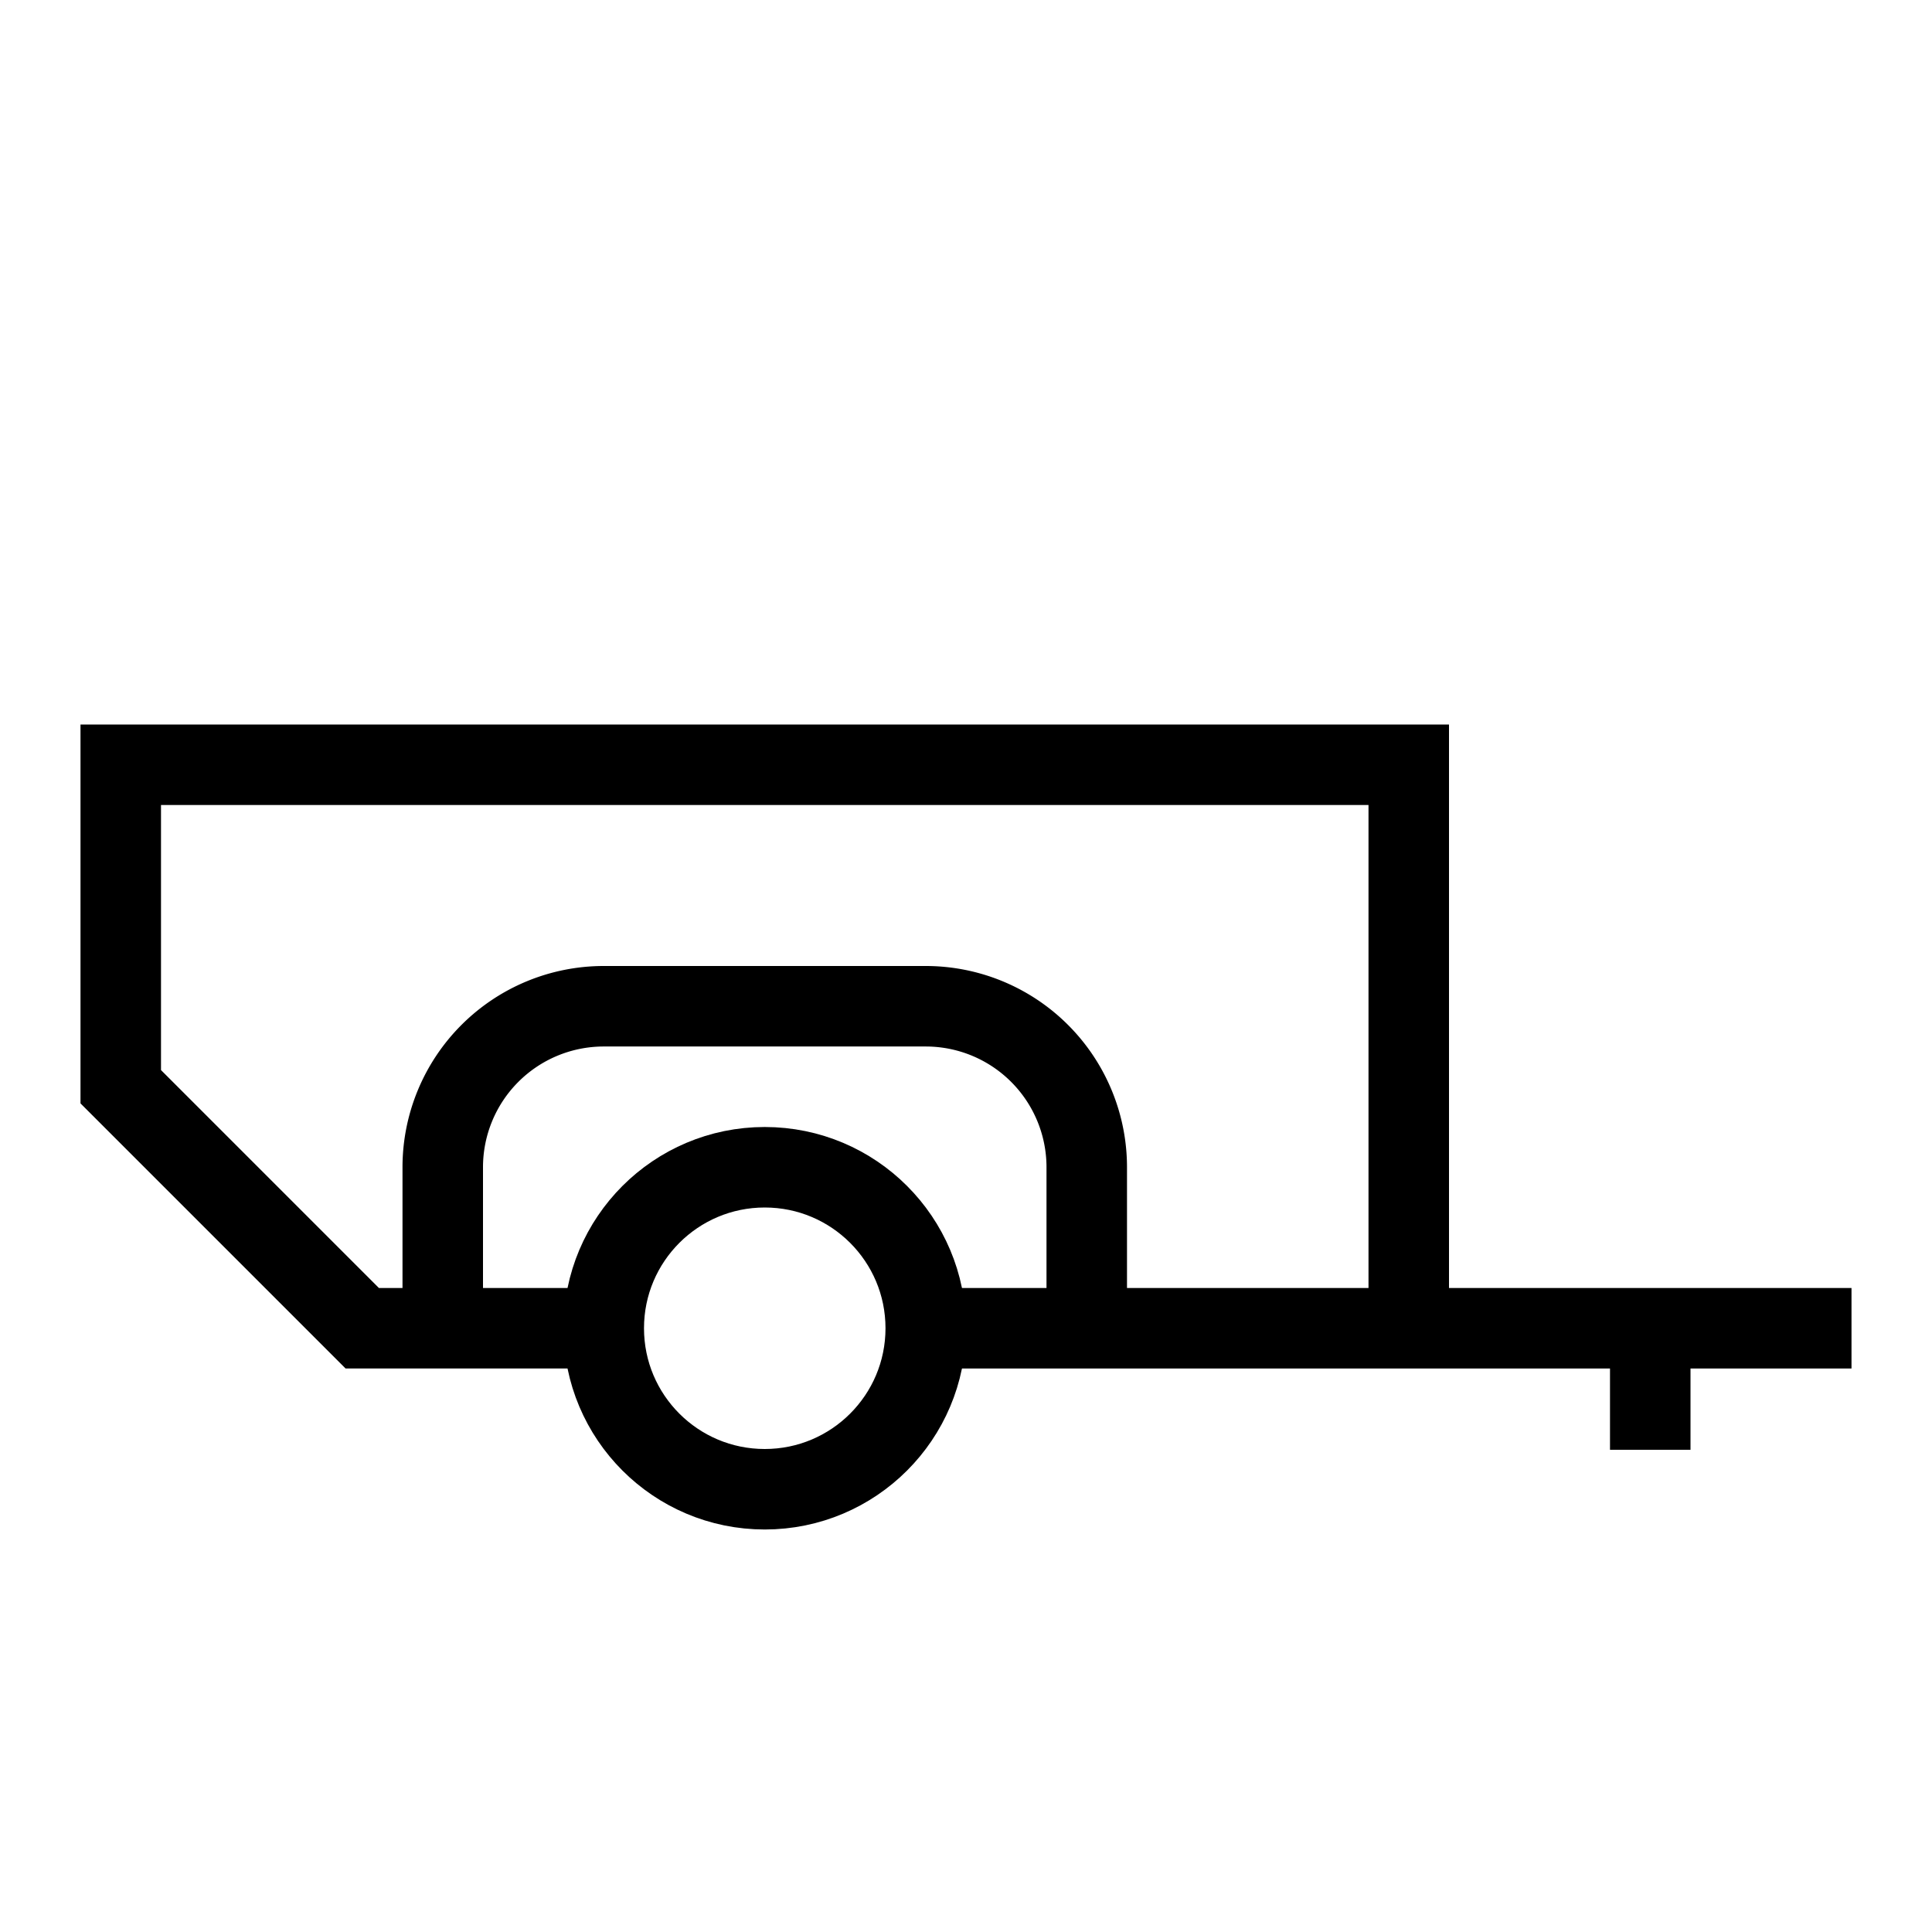 <svg id="stroke" xmlns="http://www.w3.org/2000/svg" viewBox="0 0 24 24"><defs><style>.cls-1{fill:none;stroke:#000;stroke-miterlimit:10;}</style></defs><circle class="cls-1" cx="9.5" cy="16.5" r="2"/><polyline class="cls-1" points="7.5 16.5 4.5 16.5 1.5 13.5 1.5 9.5 17.5 9.5 17.5 16.5"/><line class="cls-1" x1="11.5" y1="16.5" x2="23" y2="16.5"/><line class="cls-1" x1="20.5" y1="18.01" x2="20.5" y2="16.51"/><path class="cls-1" d="M5.5,16.5v-2a2,2,0,0,1,2-2h4a2,2,0,0,1,2,2v2"/></svg>
